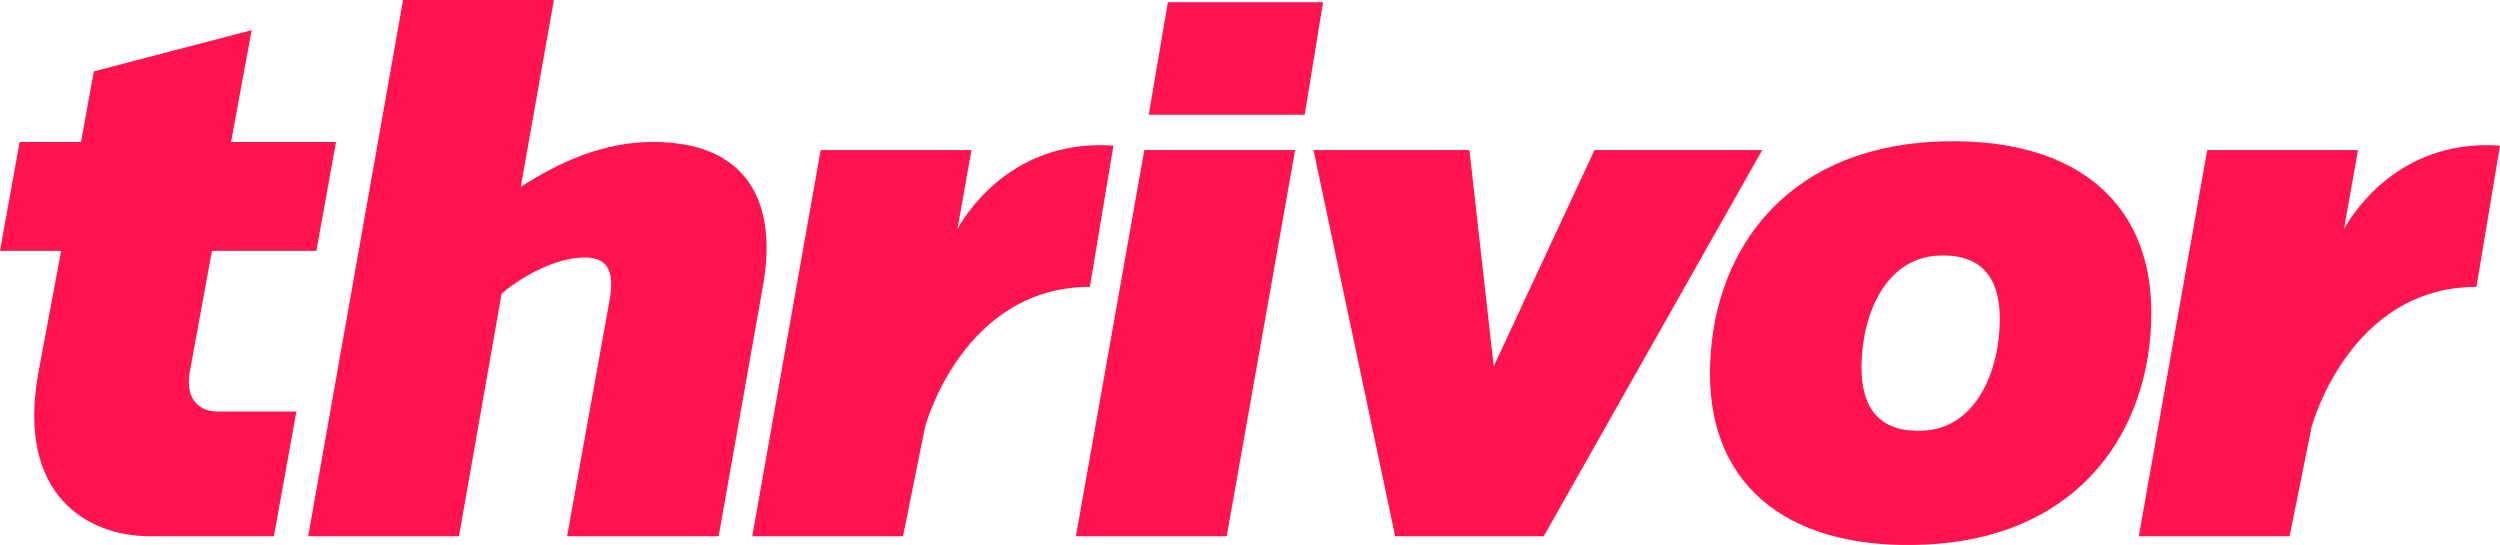 <?xml version="1.0" encoding="UTF-8" standalone="no"?>
<svg
   xmlns:dc="http://purl.org/dc/elements/1.1/"
   xmlns:cc="http://creativecommons.org/ns#"
   xmlns:rdf="http://www.w3.org/1999/02/22-rdf-syntax-ns#"
   xmlns:svg="http://www.w3.org/2000/svg"
   xmlns="http://www.w3.org/2000/svg"
   version="1.1"
   id="svg2"
   viewBox="0 0 696.739 151.892"
   height="42.867mm"
   width="196.635mm">
  <defs
     id="defs4">
    <clipPath
       clipPathUnits="userSpaceOnUse"
       id="clipPath4150">
      <path
         d="m 0,294.8 720,0 L 720,0 0,0 0,294.8 Z"
         id="path4152" />
    </clipPath>
  </defs>
  <g
     transform="translate(-45.202,-204.988)"
     id="layer1">
    <g
       style="fill:#ff144f;fill-opacity:1"
       id="g4144"
       transform="matrix(1.25,0,0,-1.25,-58.45,464.9)">
      <g
         style="fill:#ff144f;fill-opacity:1"
         id="g4146">
        <g
           style="fill:#ff144f;fill-opacity:1"
           id="g4148"
           clip-path="url(#clipPath4150)">
          <g
             style="fill:#ff144f;fill-opacity:1"
             id="g4154"
             transform="translate(199.029,166.272)">
            <path
               d="m 0,0 c 8.694,5.576 18.37,10.004 29.522,10.004 20.173,0 28.044,-12.464 24.437,-32.308 l -9.841,-55.599 -33.786,0 9.35,51.99 c 1.147,6.069 0.49,10.168 -5.412,10.168 -5.576,0 -12.793,-3.279 -18.534,-8.036 l -9.512,-54.122 -33.622,0 21.157,119.56 33.622,0 L 0,0 Z"
               style="fill:#ff144f;fill-opacity:1;fill-rule:nonzero;stroke:none"
               id="path4156" />
          </g>
          <g
             style="fill:#ff144f;fill-opacity:1"
             id="g4158"
             transform="translate(296.4,156.924)">
            <path
               d="M 0,0 C 3.279,5.74 13.94,20.008 34.769,18.533 L 29.52,-12.956 c -28.373,0 -36.737,-31.161 -36.737,-31.161 l -4.92,-24.438 -33.622,0 15.252,86.103 33.622,0 L 0,0 Z"
               style="fill:#ff144f;fill-opacity:1;fill-rule:nonzero;stroke:none"
               id="path4160" />
          </g>
          <g
             style="fill:#ff144f;fill-opacity:1"
             id="g4162"
             transform="translate(343.304,207.439)">
            <path
               d="m 0,0 34.606,0 -4.099,-25.093 -34.771,0 L 0,0 Z m -20.501,-119.069 15.253,86.103 33.622,0 -15.253,-86.103 -33.622,0 z"
               style="fill:#ff144f;fill-opacity:1;fill-rule:nonzero;stroke:none"
               id="path4164" />
          </g>
          <g
             style="fill:#ff144f;fill-opacity:1"
             id="g4166"
             transform="translate(393.979,88.37)">
            <path
               d="m 0,0 -18.204,86.103 34.769,0 5.412,-48.217 22.47,48.217 37.393,0 L 33.13,0 0,0 Z"
               style="fill:#ff144f;fill-opacity:1;fill-rule:nonzero;stroke:none"
               id="path4168" />
          </g>
          <g
             style="fill:#ff144f;fill-opacity:1"
             id="g4170"
             transform="translate(528.79,136.878)">
            <path
               d="m 0,0 c 0,9.676 -4.592,14.528 -13.776,14.064 -11.809,-0.596 -17.057,-13.325 -17.057,-24.97 0,-9.676 4.592,-14.528 13.778,-14.064 C -5.248,-24.374 0,-11.645 0,0 m 33.786,1.378 c 0,-26.077 -15.744,-49.997 -50.023,-51.728 -29.52,-1.491 -48.38,11.989 -48.38,38.066 0,26.077 15.744,49.997 50.021,51.728 29.52,1.491 48.382,-11.989 48.382,-38.066"
               style="fill:#ff144f;fill-opacity:1;fill-rule:nonzero;stroke:none"
               id="path4172" />
          </g>
          <g
             style="fill:#ff144f;fill-opacity:1"
             id="g4174"
             transform="translate(605.544,156.924)">
            <path
               d="M 0,0 C 3.279,5.74 13.94,20.008 34.769,18.533 L 29.52,-12.956 c -28.373,0 -36.737,-31.161 -36.737,-31.161 l -4.92,-24.438 -33.622,0 15.252,86.103 33.622,0 L 0,0 Z"
               style="fill:#ff144f;fill-opacity:1;fill-rule:nonzero;stroke:none"
               id="path4176" />
          </g>
          <g
             style="fill:#ff144f;fill-opacity:1"
             id="g4178"
             transform="translate(91.401,124.463)">
            <path
               d="m 0,0 c -4.69,-26.791 10.838,-36.093 24.974,-36.093 l 0.35,0 27.27,0 5.001,27.799 -17.673,0 c -3.462,0 -7.234,2.278 -6.086,8.839 l 4.937,26.995 23.288,0 4.376,24.273 -23.4,0 4.592,24.93 L 12.44,67.55 9.579,51.813 l -13.682,0 -4.376,-24.273 13.63,0 L 0,-0.01 0,0 Z"
               style="fill:#ff144f;fill-opacity:1;fill-rule:nonzero;stroke:none"
               id="path4180" />
          </g>
        </g>
      </g>
    </g>
  </g>
</svg>
